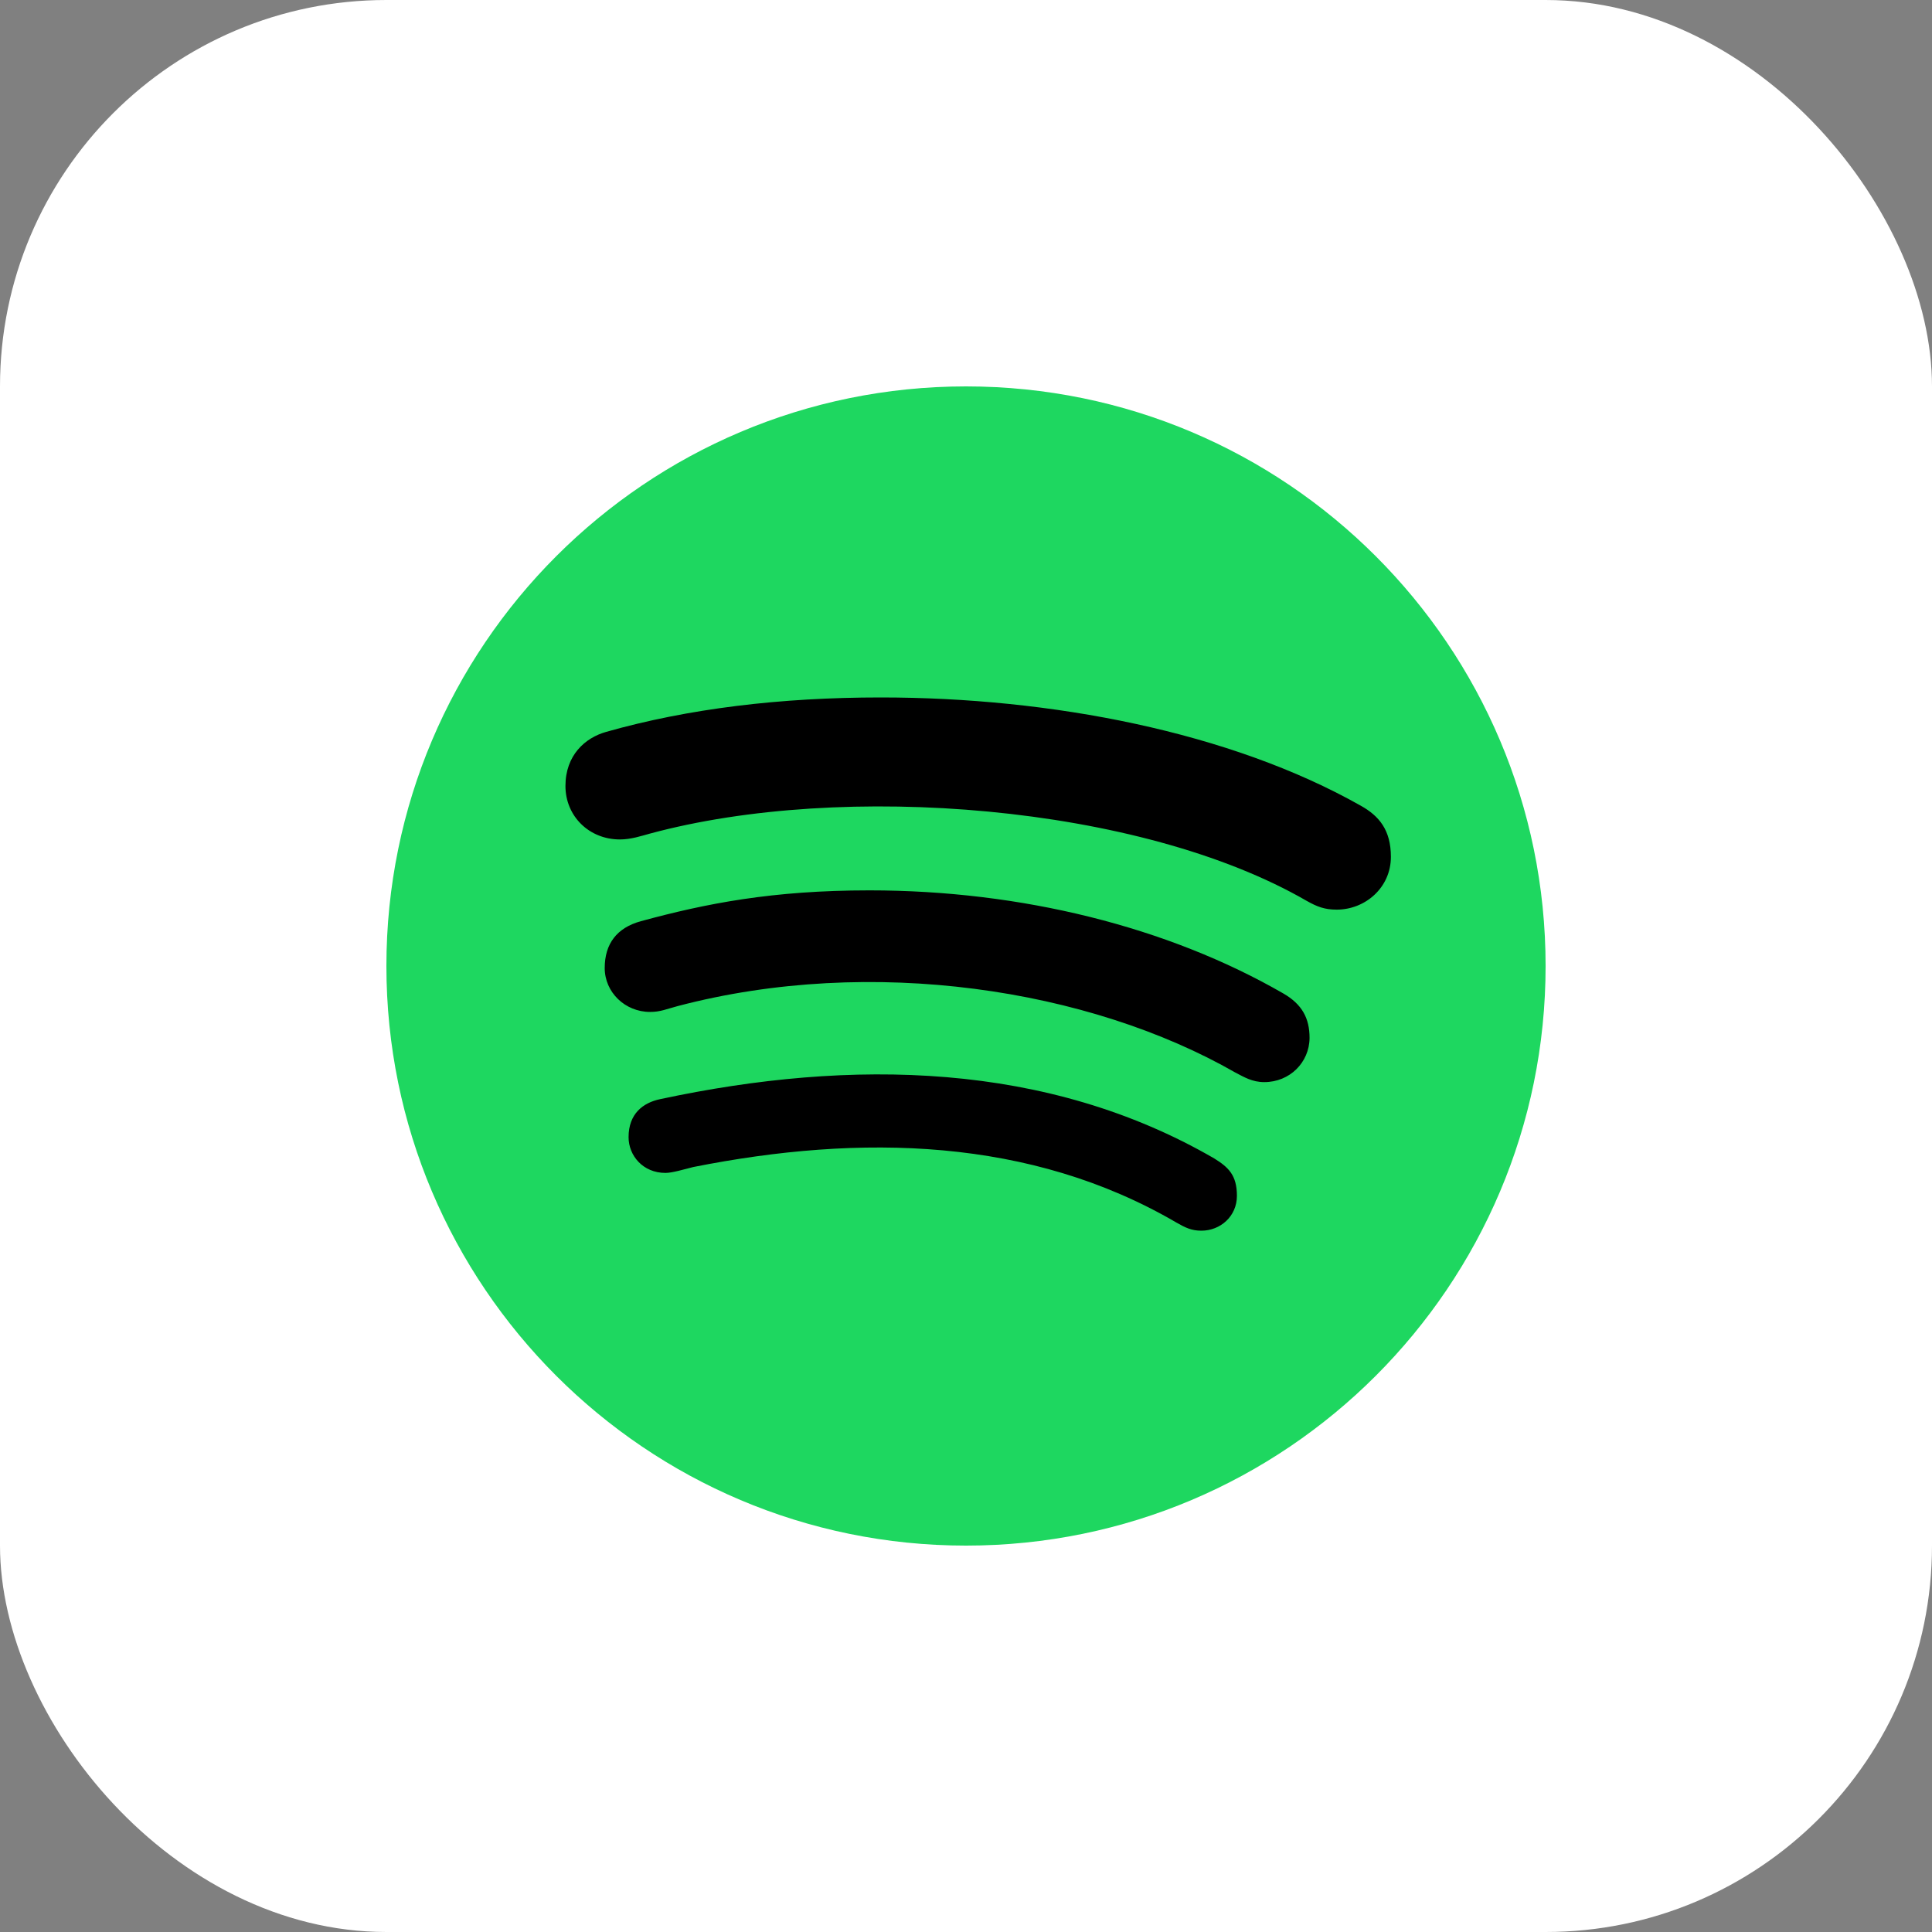 <svg width="40" height="40" viewBox="0 0 40 40" fill="none" xmlns="http://www.w3.org/2000/svg">
<rect x="0" y="0" width="40" height="40" fill="#808080" stroke="none"/>
<rect width="40" height="40" rx="8" fill="white"/>
<g clip-path="url(#clip0_7428_9254)">
<path d="M20 8C13.376 8 8 13.376 8 20C8 26.624 13.376 32 20 32C26.624 32 32 26.624 32 20C32 13.376 26.624 8 20 8Z" fill="#1ED760"/>
<path d="M27.675 18.833C27.423 18.833 27.268 18.772 27.051 18.65C23.605 16.658 17.446 16.18 13.459 17.258C13.284 17.305 13.067 17.38 12.835 17.38C12.196 17.38 11.707 16.897 11.707 16.273C11.707 15.636 12.114 15.275 12.549 15.153C14.252 14.67 16.159 14.44 18.235 14.44C21.767 14.44 25.468 15.153 28.173 16.681C28.551 16.892 28.797 17.183 28.797 17.74C28.797 18.378 28.265 18.833 27.675 18.833ZM26.175 22.404C25.923 22.404 25.754 22.297 25.58 22.208C22.555 20.473 18.046 19.775 14.034 20.829C13.802 20.89 13.676 20.951 13.459 20.951C12.941 20.951 12.52 20.544 12.52 20.042C12.52 19.54 12.771 19.208 13.27 19.072C14.615 18.706 15.989 18.434 18.002 18.434C21.142 18.434 24.176 19.189 26.567 20.567C26.959 20.792 27.113 21.083 27.113 21.49C27.109 21.997 26.702 22.404 26.175 22.404ZM24.873 25.48C24.67 25.48 24.544 25.419 24.355 25.311C21.336 23.548 17.823 23.473 14.354 24.162C14.165 24.209 13.918 24.284 13.778 24.284C13.309 24.284 13.014 23.923 13.014 23.544C13.014 23.061 13.309 22.831 13.671 22.756C17.634 21.908 21.684 21.983 25.139 23.984C25.434 24.167 25.609 24.331 25.609 24.758C25.609 25.184 25.265 25.48 24.873 25.48Z" fill="black"/>
</g>
<defs>
<clipPath id="clip0_7428_9254">
<rect width="24" height="24" fill="white" transform="translate(8 8)"/>
</clipPath>
</defs>
</svg>
